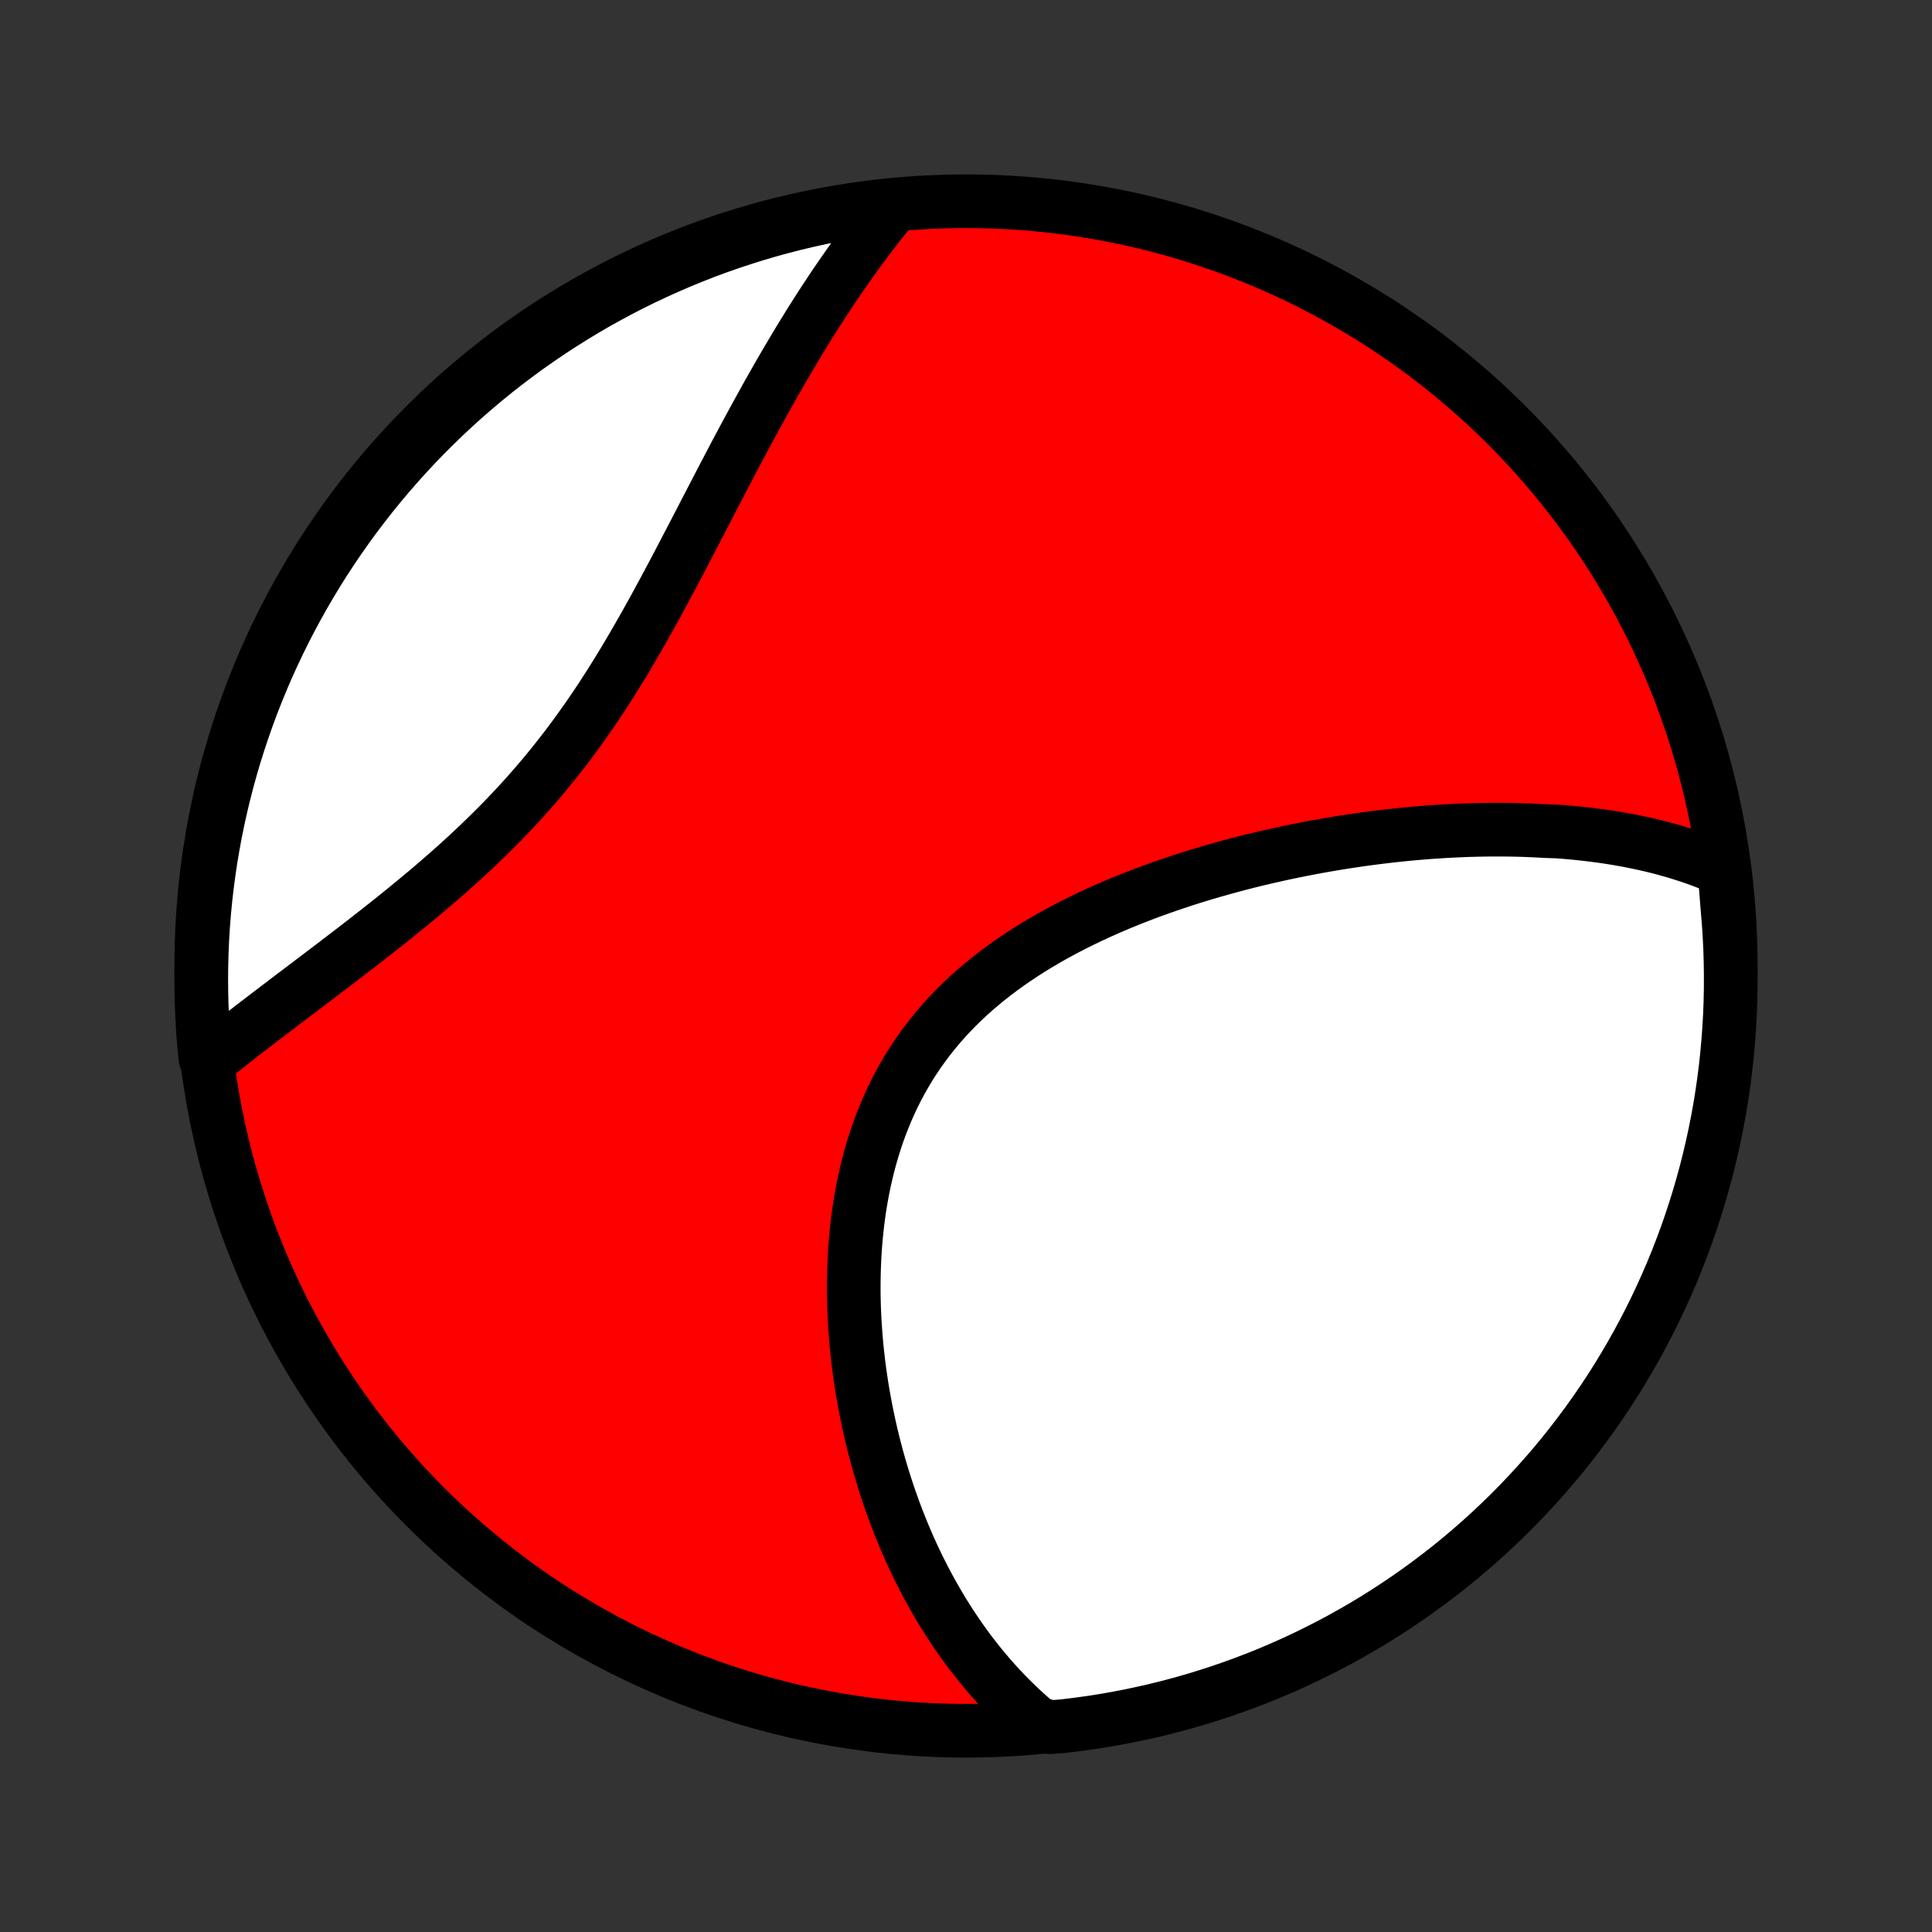 <?xml version="1.0" encoding="utf-8" standalone="no"?>
<!DOCTYPE svg PUBLIC "-//W3C//DTD SVG 1.1//EN"
  "http://www.w3.org/Graphics/SVG/1.1/DTD/svg11.dtd">
<!-- Created with matplotlib (http://matplotlib.org/) -->
<svg height="72pt" version="1.1" viewBox="0 0 72 72" width="72pt" xmlns="http://www.w3.org/2000/svg" xmlns:xlink="http://www.w3.org/1999/xlink">
 <rect x="0" y="0" width="72" height="72" fill="#333333" stroke="none"/>
 <defs>
  <style type="text/css">
*{stroke-linecap:butt;stroke-linejoin:round;}
  </style>
 </defs>
 <g id="figure_1">
  <g id="patch_1">
   <path d="
M0 72
L72 72
L72 0
L0 0
z
" style="fill:none;"/>
  </g>
  <g id="axes_1">
   <g id="PatchCollection_1">
    <defs>
     <path d="
M36 -7.5
C43.558 -7.5 50.808 -10.503 56.153 -15.848
C61.497 -21.192 64.5 -28.442 64.5 -36
C64.5 -43.558 61.497 -50.808 56.153 -56.153
C50.808 -61.497 43.558 -64.5 36 -64.5
C28.442 -64.5 21.192 -61.497 15.848 -56.153
C10.503 -50.808 7.5 -43.558 7.5 -36
C7.5 -28.442 10.503 -21.192 15.848 -15.848
C21.192 -10.503 28.442 -7.5 36 -7.5
z
" id="C0_0_a811fe30f3"/>
     <path d="
M64.264 -39.58
L64.058 -39.671
L63.852 -39.757
L63.646 -39.84
L63.438 -39.92
L63.23 -39.996
L63.022 -40.069
L62.812 -40.138
L62.602 -40.204
L62.392 -40.268
L62.181 -40.328
L61.969 -40.386
L61.757 -40.441
L61.544 -40.493
L61.331 -40.542
L61.117 -40.589
L60.903 -40.633
L60.688 -40.676
L60.472 -40.715
L60.256 -40.753
L60.039 -40.788
L59.822 -40.821
L59.603 -40.852
L59.385 -40.88
L59.165 -40.907
L58.945 -40.932
L58.725 -40.954
L58.503 -40.975
L58.281 -40.994
L58.058 -41.011
L57.61 -41.026
L57.385 -41.039
L57.159 -41.05
L56.932 -41.06
L56.704 -41.068
L56.476 -41.074
L56.246 -41.078
L56.016 -41.08
L55.784 -41.081
L55.552 -41.08
L55.318 -41.078
L55.084 -41.073
L54.848 -41.067
L54.611 -41.06
L54.374 -41.05
L54.135 -41.039
L53.895 -41.026
L53.653 -41.012
L53.411 -40.996
L53.167 -40.978
L52.922 -40.958
L52.676 -40.937
L52.428 -40.914
L52.179 -40.889
L51.929 -40.862
L51.678 -40.834
L51.425 -40.804
L51.17 -40.772
L50.915 -40.738
L50.658 -40.702
L50.399 -40.664
L50.139 -40.625
L49.878 -40.583
L49.615 -40.54
L49.35 -40.494
L49.085 -40.447
L48.817 -40.397
L48.549 -40.345
L48.279 -40.291
L48.007 -40.235
L47.734 -40.177
L47.46 -40.116
L47.184 -40.053
L46.907 -39.988
L46.629 -39.92
L46.35 -39.85
L46.069 -39.777
L45.787 -39.701
L45.504 -39.623
L45.22 -39.543
L44.935 -39.459
L44.649 -39.373
L44.362 -39.284
L44.075 -39.192
L43.787 -39.096
L43.498 -38.998
L43.209 -38.897
L42.919 -38.792
L42.63 -38.684
L42.34 -38.573
L42.05 -38.458
L41.761 -38.34
L41.472 -38.218
L41.184 -38.092
L40.896 -37.963
L40.609 -37.83
L40.324 -37.692
L40.039 -37.551
L39.757 -37.406
L39.476 -37.256
L39.197 -37.102
L38.92 -36.944
L38.646 -36.781
L38.374 -36.614
L38.106 -36.442
L37.841 -36.265
L37.579 -36.084
L37.321 -35.898
L37.067 -35.707
L36.817 -35.511
L36.572 -35.31
L36.332 -35.105
L36.096 -34.894
L35.866 -34.678
L35.641 -34.458
L35.422 -34.232
L35.209 -34.001
L35.002 -33.766
L34.801 -33.525
L34.607 -33.28
L34.419 -33.03
L34.237 -32.776
L34.063 -32.517
L33.895 -32.254
L33.734 -31.986
L33.58 -31.714
L33.433 -31.439
L33.293 -31.16
L33.16 -30.877
L33.034 -30.591
L32.915 -30.302
L32.802 -30.01
L32.696 -29.716
L32.597 -29.419
L32.505 -29.119
L32.419 -28.818
L32.339 -28.515
L32.266 -28.21
L32.198 -27.905
L32.137 -27.598
L32.081 -27.29
L32.031 -26.982
L31.987 -26.673
L31.948 -26.363
L31.915 -26.054
L31.886 -25.745
L31.863 -25.436
L31.844 -25.128
L31.831 -24.821
L31.822 -24.514
L31.817 -24.208
L31.816 -23.904
L31.82 -23.6
L31.828 -23.298
L31.84 -22.997
L31.856 -22.698
L31.876 -22.401
L31.899 -22.105
L31.925 -21.811
L31.956 -21.519
L31.989 -21.229
L32.026 -20.941
L32.066 -20.655
L32.109 -20.371
L32.155 -20.09
L32.204 -19.811
L32.256 -19.534
L32.31 -19.259
L32.368 -18.986
L32.428 -18.716
L32.49 -18.449
L32.555 -18.183
L32.623 -17.92
L32.693 -17.66
L32.765 -17.402
L32.84 -17.146
L32.917 -16.892
L32.996 -16.641
L33.078 -16.393
L33.161 -16.147
L33.247 -15.903
L33.335 -15.661
L33.425 -15.422
L33.518 -15.185
L33.612 -14.951
L33.708 -14.718
L33.807 -14.489
L33.907 -14.261
L34.01 -14.036
L34.115 -13.812
L34.221 -13.591
L34.33 -13.373
L34.441 -13.156
L34.554 -12.942
L34.669 -12.73
L34.786 -12.52
L34.905 -12.312
L35.026 -12.106
L35.149 -11.902
L35.275 -11.701
L35.402 -11.501
L35.532 -11.304
L35.664 -11.108
L35.798 -10.915
L35.934 -10.724
L36.073 -10.534
L36.214 -10.347
L36.358 -10.162
L36.504 -9.979
L36.652 -9.798
L36.803 -9.619
L36.956 -9.442
L37.112 -9.267
L37.271 -9.094
L37.432 -8.923
L37.596 -8.754
L37.764 -8.588
L37.933 -8.423
L38.106 -8.261
L38.282 -8.101
L38.461 -7.943
L38.644 -7.787
L39.139 -7.633
L39.633 -7.673
L40.126 -7.733
L40.618 -7.8
L41.108 -7.877
L41.596 -7.961
L42.083 -8.055
L42.568 -8.157
L43.051 -8.267
L43.532 -8.386
L44.011 -8.513
L44.487 -8.649
L44.96 -8.793
L45.431 -8.945
L45.899 -9.106
L46.364 -9.274
L46.826 -9.451
L47.284 -9.636
L47.739 -9.829
L48.191 -10.03
L48.638 -10.239
L49.082 -10.456
L49.522 -10.68
L49.958 -10.912
L50.389 -11.152
L50.817 -11.399
L51.239 -11.654
L51.657 -11.916
L52.071 -12.186
L52.479 -12.463
L52.882 -12.747
L53.28 -13.038
L53.673 -13.336
L54.061 -13.641
L54.443 -13.953
L54.819 -14.272
L55.19 -14.597
L55.555 -14.929
L55.913 -15.267
L56.266 -15.611
L56.613 -15.962
L56.953 -16.319
L57.287 -16.681
L57.615 -17.05
L57.936 -17.424
L58.25 -17.804
L58.557 -18.19
L58.858 -18.581
L59.151 -18.977
L59.438 -19.379
L59.717 -19.785
L59.99 -20.197
L60.255 -20.613
L60.512 -21.034
L60.762 -21.46
L61.005 -21.89
L61.239 -22.324
L61.467 -22.763
L61.686 -23.205
L61.898 -23.652
L62.101 -24.102
L62.297 -24.555
L62.485 -25.013
L62.664 -25.473
L62.836 -25.937
L62.999 -26.404
L63.154 -26.874
L63.301 -27.347
L63.44 -27.822
L63.57 -28.299
L63.692 -28.78
L63.805 -29.262
L63.91 -29.746
L64.007 -30.232
L64.095 -30.72
L64.174 -31.21
L64.245 -31.701
L64.307 -32.193
L64.36 -32.687
L64.405 -33.181
L64.441 -33.677
L64.469 -34.173
L64.488 -34.669
L64.498 -35.167
L64.499 -35.664
L64.492 -36.161
L64.477 -36.659
L64.452 -37.156
L64.419 -37.653
L64.377 -38.149
z
" id="C0_1_76d6d7d1cd"/>
     <path d="
M33.202 -64.203
L33.05 -64.016
L32.899 -63.828
L32.749 -63.638
L32.599 -63.445
L32.45 -63.251
L32.301 -63.054
L32.153 -62.855
L32.005 -62.655
L31.858 -62.452
L31.711 -62.247
L31.564 -62.039
L31.418 -61.83
L31.272 -61.618
L31.126 -61.404
L30.981 -61.188
L30.836 -60.969
L30.691 -60.749
L30.547 -60.525
L30.402 -60.3
L30.258 -60.072
L30.114 -59.841
L29.97 -59.608
L29.826 -59.373
L29.683 -59.135
L29.539 -58.895
L29.395 -58.652
L29.251 -58.407
L29.107 -58.159
L28.963 -57.909
L28.819 -57.656
L28.675 -57.401
L28.531 -57.143
L28.387 -56.883
L28.242 -56.62
L28.097 -56.355
L27.952 -56.088
L27.806 -55.818
L27.66 -55.545
L27.514 -55.271
L27.367 -54.994
L27.22 -54.714
L27.073 -54.433
L26.924 -54.149
L26.775 -53.863
L26.626 -53.576
L26.476 -53.286
L26.324 -52.995
L26.173 -52.701
L26.02 -52.406
L25.866 -52.11
L25.711 -51.812
L25.555 -51.513
L25.398 -51.212
L25.24 -50.911
L25.08 -50.608
L24.919 -50.305
L24.756 -50.002
L24.592 -49.698
L24.426 -49.393
L24.258 -49.089
L24.089 -48.785
L23.917 -48.481
L23.743 -48.177
L23.567 -47.874
L23.389 -47.572
L23.209 -47.271
L23.026 -46.972
L22.84 -46.673
L22.652 -46.377
L22.462 -46.082
L22.268 -45.789
L22.072 -45.498
L21.873 -45.21
L21.671 -44.924
L21.466 -44.641
L21.259 -44.36
L21.049 -44.082
L20.835 -43.808
L20.619 -43.536
L20.401 -43.267
L20.18 -43.002
L19.956 -42.74
L19.73 -42.481
L19.501 -42.226
L19.271 -41.974
L19.038 -41.726
L18.803 -41.48
L18.567 -41.239
L18.328 -41
L18.089 -40.765
L17.848 -40.533
L17.606 -40.304
L17.363 -40.079
L17.12 -39.856
L16.875 -39.637
L16.631 -39.421
L16.386 -39.208
L16.141 -38.997
L15.897 -38.79
L15.652 -38.585
L15.408 -38.383
L15.165 -38.183
L14.922 -37.986
L14.681 -37.792
L14.44 -37.6
L14.2 -37.41
L13.962 -37.223
L13.725 -37.038
L13.489 -36.855
L13.256 -36.674
L13.023 -36.495
L12.793 -36.319
L12.564 -36.144
L12.337 -35.971
L12.112 -35.8
L11.889 -35.631
L11.668 -35.464
L11.45 -35.298
L11.233 -35.134
L11.018 -34.972
L10.806 -34.811
L10.596 -34.651
L10.388 -34.493
L10.182 -34.337
L9.979 -34.182
L9.778 -34.028
L9.579 -33.876
L9.383 -33.725
L9.188 -33.575
L8.996 -33.427
L8.807 -33.279
L8.619 -33.133
L8.434 -32.988
L8.251 -32.843
L8.07 -32.7
L7.655 -32.558
L7.608 -33.031
L7.569 -33.526
L7.539 -34.022
L7.517 -34.518
L7.504 -35.015
L7.5 -35.512
L7.505 -36.01
L7.518 -36.507
L7.54 -37.004
L7.57 -37.501
L7.609 -37.998
L7.657 -38.493
L7.714 -38.989
L7.779 -39.483
L7.852 -39.976
L7.935 -40.468
L8.025 -40.958
L8.125 -41.447
L8.233 -41.935
L8.349 -42.42
L8.474 -42.904
L8.607 -43.386
L8.748 -43.865
L8.898 -44.342
L9.056 -44.816
L9.222 -45.288
L9.396 -45.757
L9.579 -46.222
L9.769 -46.685
L9.968 -47.145
L10.174 -47.601
L10.389 -48.053
L10.611 -48.502
L10.841 -48.947
L11.078 -49.388
L11.323 -49.825
L11.576 -50.258
L11.836 -50.687
L12.103 -51.111
L12.378 -51.53
L12.66 -51.945
L12.949 -52.355
L13.245 -52.76
L13.548 -53.159
L13.857 -53.554
L14.174 -53.943
L14.497 -54.327
L14.827 -54.705
L15.163 -55.077
L15.505 -55.444
L15.854 -55.805
L16.209 -56.159
L16.57 -56.508
L16.937 -56.85
L17.309 -57.186
L17.688 -57.516
L18.072 -57.838
L18.461 -58.155
L18.856 -58.464
L19.256 -58.767
L19.661 -59.063
L20.071 -59.351
L20.486 -59.633
L20.905 -59.907
L21.33 -60.174
L21.758 -60.434
L22.191 -60.687
L22.628 -60.931
L23.07 -61.169
L23.515 -61.398
L23.964 -61.62
L24.417 -61.834
L24.873 -62.04
L25.333 -62.238
L25.795 -62.428
L26.261 -62.611
L26.73 -62.785
L27.202 -62.95
L27.677 -63.108
L28.154 -63.258
L28.633 -63.399
L29.114 -63.531
L29.598 -63.656
L30.084 -63.772
L30.571 -63.879
L31.06 -63.978
L31.551 -64.069
L32.043 -64.151
L32.536 -64.224
z
" id="C0_2_01c06e1055"/>
    </defs>
    <g clip-path="url(#p1bffca34e9)">
     <use style="fill:#ff0000;stroke:#000000;stroke-width:2.0;" x="0.0" xlink:href="#C0_0_a811fe30f3" y="72.0"/>
    </g>
    <g clip-path="url(#p1bffca34e9)">
     <use style="fill:#ffffff;stroke:#000000;stroke-width:2.0;" x="0.0" xlink:href="#C0_1_76d6d7d1cd" y="72.0"/>
    </g>
    <g clip-path="url(#p1bffca34e9)">
     <use style="fill:#ffffff;stroke:#000000;stroke-width:2.0;" x="0.0" xlink:href="#C0_2_01c06e1055" y="72.0"/>
    </g>
   </g>
  </g>
 </g>
 <defs>
  <clipPath id="p1bffca34e9">
   <rect height="72.0" width="72.0" x="0.0" y="0.0"/>
  </clipPath>
 </defs>
</svg>
